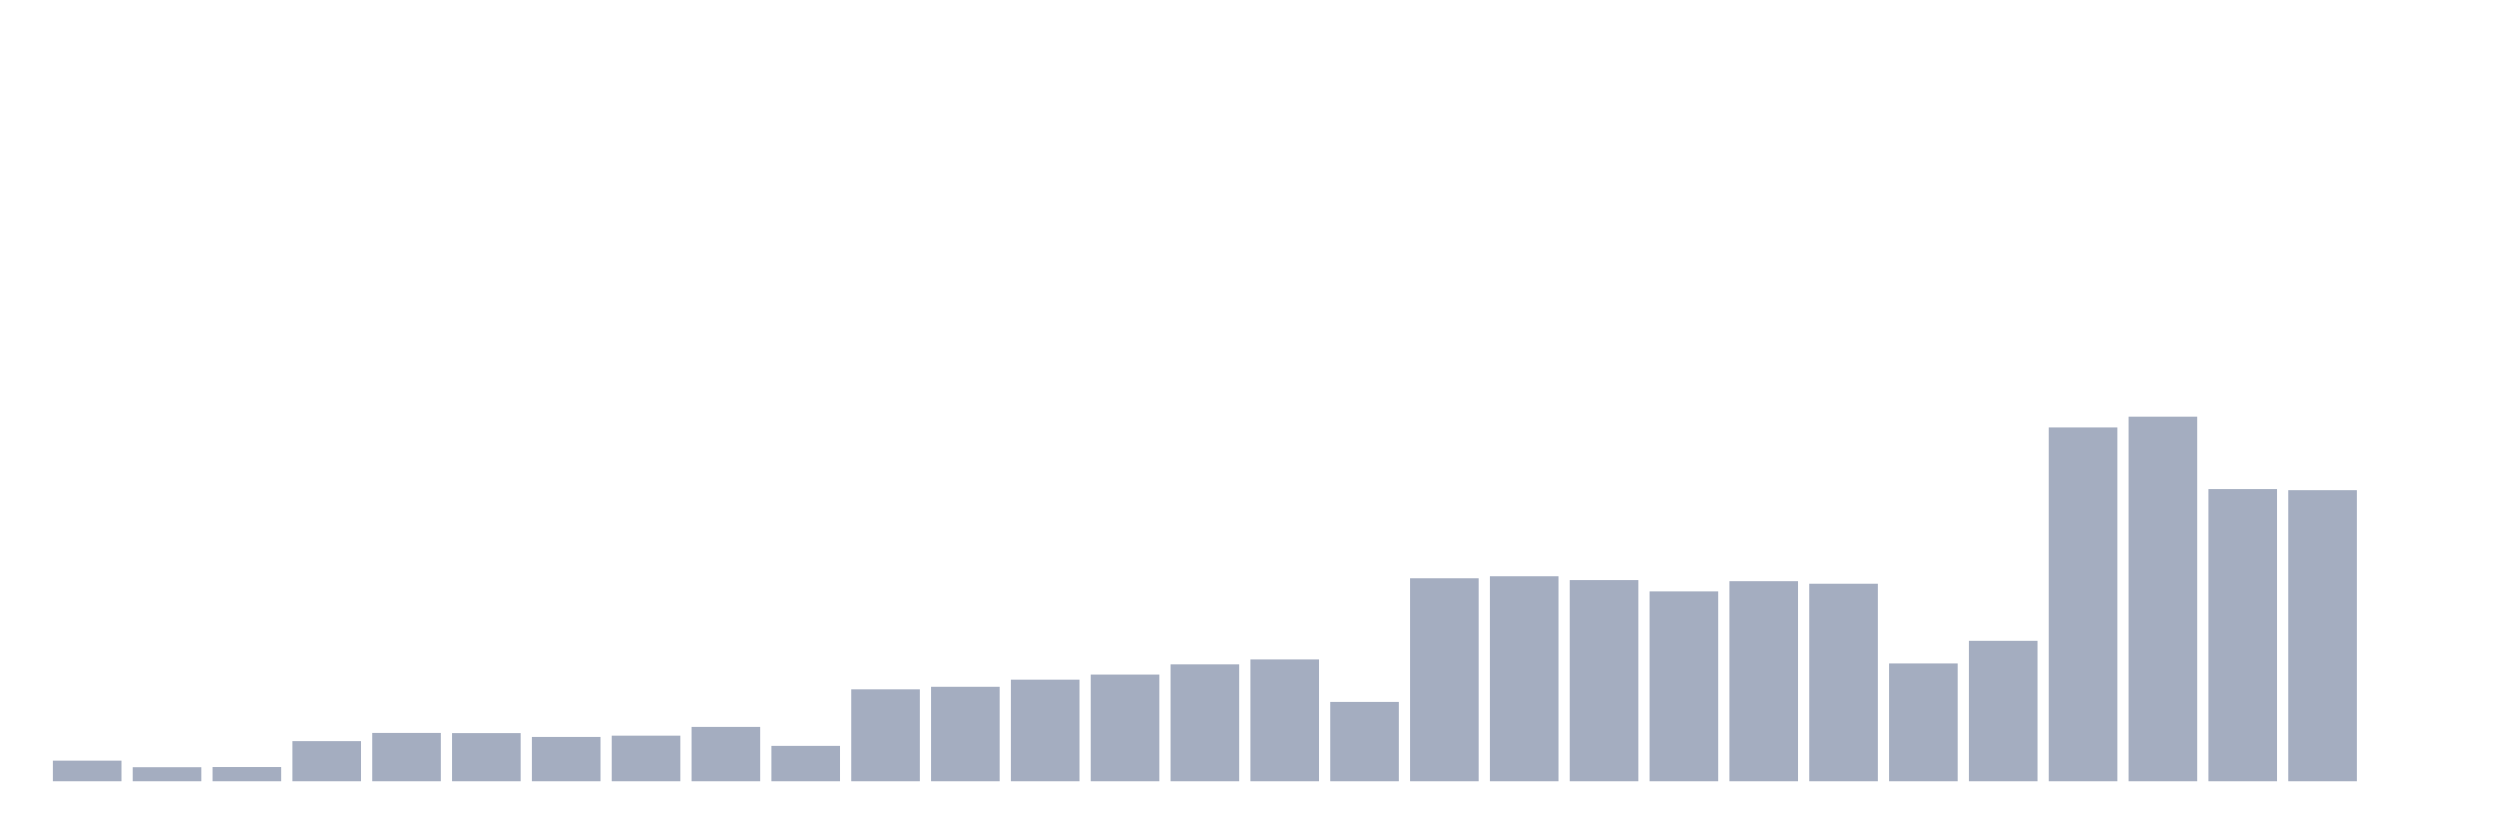 <svg xmlns="http://www.w3.org/2000/svg" viewBox="0 0 480 160"><g transform="translate(10,10)"><rect class="bar" x="0.153" width="13.175" y="136.043" height="3.957" fill="rgb(164,173,192)"></rect><rect class="bar" x="15.482" width="13.175" y="137.304" height="2.696" fill="rgb(164,173,192)"></rect><rect class="bar" x="30.81" width="13.175" y="137.269" height="2.731" fill="rgb(164,173,192)"></rect><rect class="bar" x="46.138" width="13.175" y="132.296" height="7.704" fill="rgb(164,173,192)"></rect><rect class="bar" x="61.466" width="13.175" y="130.72" height="9.28" fill="rgb(164,173,192)"></rect><rect class="bar" x="76.794" width="13.175" y="130.755" height="9.245" fill="rgb(164,173,192)"></rect><rect class="bar" x="92.123" width="13.175" y="131.491" height="8.509" fill="rgb(164,173,192)"></rect><rect class="bar" x="107.451" width="13.175" y="131.246" height="8.754" fill="rgb(164,173,192)"></rect><rect class="bar" x="122.779" width="13.175" y="129.565" height="10.435" fill="rgb(164,173,192)"></rect><rect class="bar" x="138.107" width="13.175" y="133.207" height="6.793" fill="rgb(164,173,192)"></rect><rect class="bar" x="153.436" width="13.175" y="122.351" height="17.649" fill="rgb(164,173,192)"></rect><rect class="bar" x="168.764" width="13.175" y="121.861" height="18.139" fill="rgb(164,173,192)"></rect><rect class="bar" x="184.092" width="13.175" y="120.495" height="19.505" fill="rgb(164,173,192)"></rect><rect class="bar" x="199.42" width="13.175" y="119.515" height="20.485" fill="rgb(164,173,192)"></rect><rect class="bar" x="214.748" width="13.175" y="117.554" height="22.446" fill="rgb(164,173,192)"></rect><rect class="bar" x="230.077" width="13.175" y="116.608" height="23.392" fill="rgb(164,173,192)"></rect><rect class="bar" x="245.405" width="13.175" y="124.767" height="15.233" fill="rgb(164,173,192)"></rect><rect class="bar" x="260.733" width="13.175" y="101.026" height="38.974" fill="rgb(164,173,192)"></rect><rect class="bar" x="276.061" width="13.175" y="100.64" height="39.36" fill="rgb(164,173,192)"></rect><rect class="bar" x="291.39" width="13.175" y="101.376" height="38.624" fill="rgb(164,173,192)"></rect><rect class="bar" x="306.718" width="13.175" y="103.547" height="36.453" fill="rgb(164,173,192)"></rect><rect class="bar" x="322.046" width="13.175" y="101.586" height="38.414" fill="rgb(164,173,192)"></rect><rect class="bar" x="337.374" width="13.175" y="102.076" height="37.924" fill="rgb(164,173,192)"></rect><rect class="bar" x="352.702" width="13.175" y="117.379" height="22.621" fill="rgb(164,173,192)"></rect><rect class="bar" x="368.031" width="13.175" y="113.037" height="26.963" fill="rgb(164,173,192)"></rect><rect class="bar" x="383.359" width="13.175" y="72.066" height="67.934" fill="rgb(164,173,192)"></rect><rect class="bar" x="398.687" width="13.175" y="70" height="70" fill="rgb(164,173,192)"></rect><rect class="bar" x="414.015" width="13.175" y="83.902" height="56.098" fill="rgb(164,173,192)"></rect><rect class="bar" x="429.344" width="13.175" y="84.112" height="55.888" fill="rgb(164,173,192)"></rect><rect class="bar" x="444.672" width="13.175" y="140" height="0" fill="rgb(164,173,192)"></rect></g></svg>